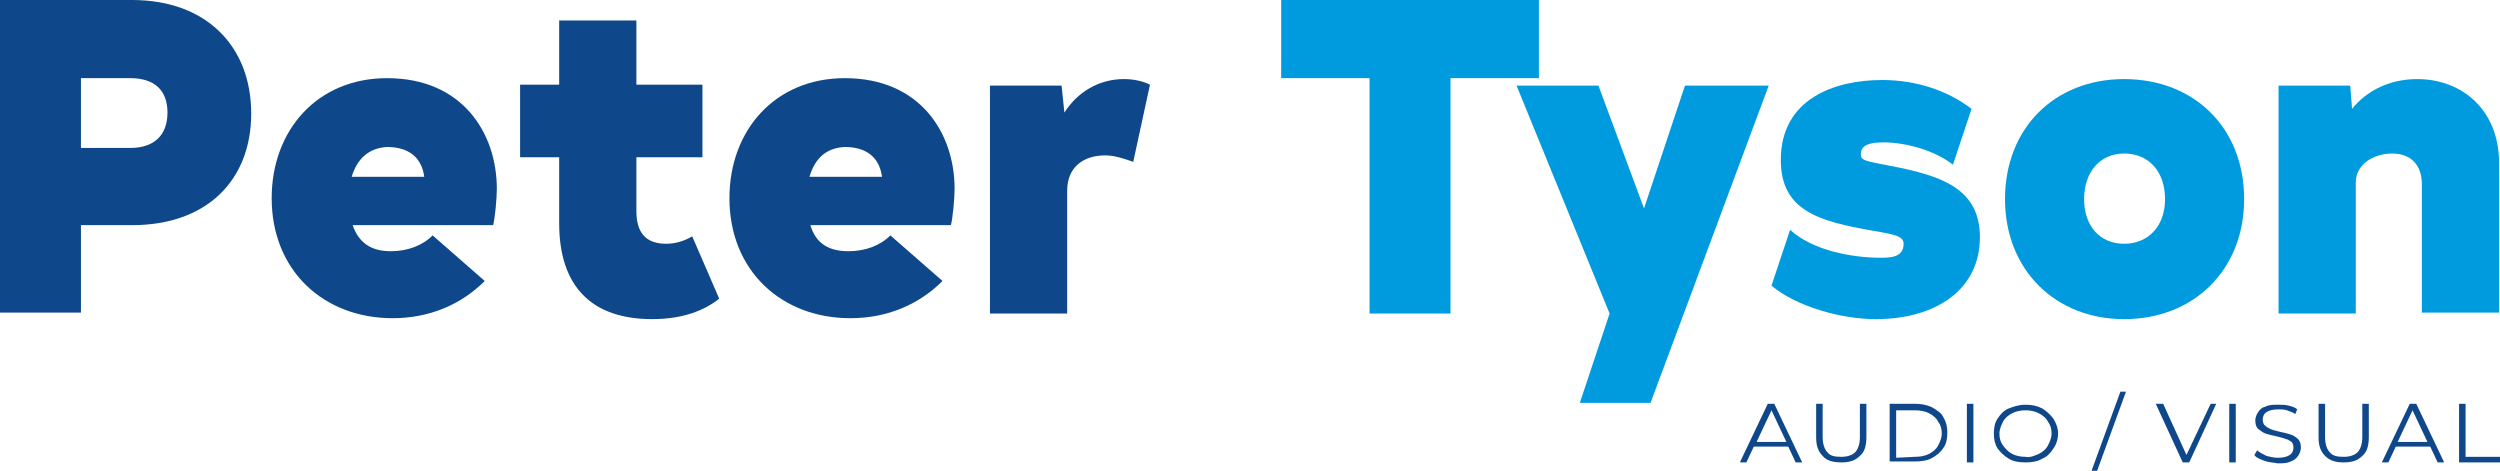 <?xml version="1.0" encoding="utf-8"?>
<!-- Generator: Adobe Illustrator 20.1.0, SVG Export Plug-In . SVG Version: 6.00 Build 0)  -->
<svg version="1.1" id="Слой_1" xmlns="http://www.w3.org/2000/svg" xmlns:xlink="http://www.w3.org/1999/xlink" x="0px" y="0px"
	 viewBox="0 0 268.7 50.6" style="enable-background:new 0 0 268.7 50.6;" xml:space="preserve">
<style type="text/css">
	.st0{fill:#0F488A;}
	.st1{fill:#009BDE;}
</style>
<g>
	<path class="st0" d="M27,12.2c0,7.2-4.8,12-12.8,12H8.7v9.4H0V0h14.2C22.2,0,27,5,27,12.2z M18,12.1c0-2.4-1.4-3.7-4-3.7H8.7v7.5
		H14C16.6,15.9,18,14.5,18,12.1z"/>
	<path class="st0" d="M42,27c1.8,0,3.4-0.6,4.5-1.7l5.6,4.9c-2.5,2.5-5.9,4-9.9,4c-7.4,0-13-5.1-13-12.9c0-7.3,4.9-12.9,12.4-12.9
		c8.1,0,11.8,5.9,11.8,11.9c0,1-0.2,3.2-0.4,3.9H37.9C38.6,26.2,40,27,42,27z M37.8,19h7.8c-0.3-2.2-1.8-3.2-4-3.2
		C39.7,15.9,38.4,17,37.8,19z"/>
	<path class="st0" d="M77.3,32.1c-1.5,1.2-3.8,2.2-7.2,2.2c-6.5,0-10-3.5-10-10.3v-7.1h-4.2V9.1h4.2V2.2h8.3v6.9h7.1v7.8h-7.1v5.8
		c0,2.4,1.1,3.5,3.2,3.5c0.8,0,1.8-0.2,2.8-0.8L77.3,32.1z"/>
	<path class="st0" d="M91.2,27c1.8,0,3.4-0.6,4.5-1.7l5.6,4.9c-2.5,2.5-5.9,4-9.9,4c-7.4,0-13-5.1-13-12.9c0-7.3,4.9-12.9,12.4-12.9
		c8.1,0,11.8,5.9,11.8,11.9c0,1-0.2,3.2-0.4,3.9H87.1C87.7,26.2,89.1,27,91.2,27z M87,19h7.8c-0.3-2.2-1.8-3.2-4-3.2
		C88.8,15.9,87.6,17,87,19z"/>
	<path class="st0" d="M123.6,9.1l-1.8,8.3c-1.1-0.4-2.1-0.7-3-0.7c-2.4,0-4.1,1.3-4.1,3.8v13.2h-8.3V9.2h7.7l0.3,2.9
		c1.4-2.2,3.7-3.6,6.4-3.6C121.8,8.5,122.8,8.7,123.6,9.1z"/>
	<path class="st1" d="M165.4,8.4h-9.5v25.3h-8.7V8.4h-9.5V0h27.7V8.4z"/>
	<path class="st1" d="M190.1,9.2l-12.7,34.1h-7.6l3.2-9.6L163,9.2h8.8l4.9,13.2l4.4-13.2C181.1,9.2,190.1,9.2,190.1,9.2z"/>
	<path class="st1" d="M190.4,30.7l2-6c2.4,2.2,6.6,3,9.7,3c1,0,2.5,0,2.5-1.5c0-0.8-0.9-1-3.3-1.4c-5.7-1-9.9-2.1-9.9-7.6
		c0-6.6,5.8-8.6,10.9-8.6c3.6,0,7,1.1,9.6,3.1l-2,6c-1.9-1.5-5-2.4-7.5-2.4c-2,0-2.4,0.6-2.4,1.3c0,0.6,0.5,0.7,2,1
		c5.9,1.1,10.8,2.2,10.8,7.9c0,5.6-4.7,8.8-11.2,8.8C197.8,34.3,193,32.9,190.4,30.7z"/>
	<path class="st1" d="M215.5,21.4c0-7.6,5.3-12.9,12.8-12.9s12.9,5.2,12.9,12.9c0,7.6-5.4,12.9-12.9,12.9
		C220.9,34.3,215.5,29,215.5,21.4z M232.7,21.4c0-2.9-1.7-4.9-4.4-4.9c-2.6,0-4.3,2-4.3,4.9s1.7,4.8,4.3,4.8S232.7,24.3,232.7,21.4z
		"/>
	<path class="st1" d="M268.6,17.5v16.1h-8.3V19.8c0-2.1-1.2-3.3-3.2-3.3c-1.9,0-3.9,1.1-3.9,3.1v14.1h-8.3V9.2h7.7l0.2,2.5
		c1.6-2,4.1-3.2,7-3.2C264.7,8.5,268.6,11.9,268.6,17.5z"/>
</g>
<g>
	<path class="st0" d="M192.2,48h-3.7l-0.8,1.7H187l3-6.3h0.7l3,6.3H193L192.2,48z M192,47.5l-1.6-3.4l-1.6,3.4H192z"/>
	<path class="st0" d="M195.9,49c-0.5-0.5-0.7-1.1-0.7-2v-3.6h0.7V47c0,0.7,0.2,1.3,0.5,1.6c0.3,0.4,0.8,0.5,1.5,0.5s1.2-0.2,1.5-0.5
		s0.5-0.9,0.5-1.6v-3.6h0.7V47c0,0.9-0.2,1.6-0.7,2c-0.5,0.5-1.1,0.7-2,0.7S196.3,49.5,195.9,49z"/>
	<path class="st0" d="M203.1,43.4h2.7c0.7,0,1.3,0.1,1.9,0.4c0.5,0.3,1,0.6,1.2,1.1c0.3,0.5,0.4,1,0.4,1.6s-0.1,1.2-0.4,1.6
		c-0.3,0.5-0.7,0.8-1.2,1.1s-1.2,0.4-1.9,0.4h-2.7V43.4z M205.8,49.1c0.6,0,1.1-0.1,1.5-0.3s0.8-0.5,1-0.9s0.4-0.8,0.4-1.3
		s-0.1-0.9-0.4-1.3c-0.2-0.4-0.6-0.7-1-0.9s-0.9-0.3-1.5-0.3h-2v5.1L205.8,49.1L205.8,49.1z"/>
	<path class="st0" d="M211.4,43.4h0.7v6.3h-0.7V43.4z"/>
	<path class="st0" d="M215.9,49.3c-0.5-0.3-0.9-0.7-1.2-1.1c-0.3-0.5-0.4-1-0.4-1.6s0.1-1.2,0.4-1.6c0.3-0.5,0.7-0.9,1.2-1.1
		s1.1-0.4,1.8-0.4s1.2,0.1,1.8,0.4c0.5,0.3,0.9,0.7,1.2,1.1c0.3,0.5,0.5,1,0.5,1.6s-0.2,1.2-0.5,1.6c-0.3,0.5-0.7,0.9-1.2,1.1
		c-0.5,0.3-1.1,0.4-1.8,0.4S216.4,49.6,215.9,49.3z M219.1,48.8c0.4-0.2,0.8-0.5,1-0.9s0.4-0.8,0.4-1.3s-0.1-0.9-0.4-1.3
		c-0.2-0.4-0.6-0.7-1-0.9s-0.9-0.3-1.4-0.3s-1,0.1-1.4,0.3s-0.8,0.5-1,0.9s-0.4,0.8-0.4,1.3s0.1,0.9,0.4,1.3s0.6,0.7,1,0.9
		s0.9,0.3,1.4,0.3C218.2,49.2,218.6,49,219.1,48.8z"/>
	<path class="st0" d="M227.9,42.1h0.6l-3.1,8.5h-0.6L227.9,42.1z"/>
	<path class="st0" d="M238.2,43.4l-2.9,6.3h-0.7l-2.9-6.3h0.8l2.5,5.5l2.6-5.5H238.2z"/>
	<path class="st0" d="M239.6,43.4h0.7v6.3h-0.7V43.4z"/>
	<path class="st0" d="M243.3,49.5c-0.5-0.2-0.8-0.3-1-0.6l0.3-0.5c0.2,0.2,0.6,0.4,1,0.6c0.4,0.1,0.8,0.2,1.2,0.2
		c0.6,0,1-0.1,1.3-0.3s0.4-0.5,0.4-0.8s-0.1-0.5-0.2-0.6c-0.2-0.1-0.4-0.3-0.6-0.3c-0.2-0.1-0.6-0.2-1-0.3c-0.5-0.1-0.9-0.2-1.2-0.3
		s-0.5-0.3-0.8-0.5c-0.2-0.2-0.3-0.5-0.3-0.9c0-0.3,0.1-0.6,0.3-0.9c0.2-0.3,0.4-0.5,0.8-0.6c0.4-0.2,0.8-0.2,1.4-0.2
		c0.4,0,0.7,0,1.1,0.1c0.4,0.1,0.7,0.2,0.9,0.4l-0.2,0.5c-0.3-0.2-0.6-0.3-0.9-0.4c-0.3-0.1-0.6-0.1-0.9-0.1c-0.6,0-1,0.1-1.3,0.3
		s-0.4,0.5-0.4,0.8s0.1,0.5,0.2,0.6c0.2,0.2,0.4,0.3,0.6,0.4c0.2,0.1,0.6,0.2,1,0.3c0.5,0.1,0.9,0.2,1.2,0.3s0.6,0.3,0.8,0.5
		s0.3,0.5,0.3,0.9c0,0.3-0.1,0.6-0.3,0.9c-0.2,0.3-0.5,0.5-0.8,0.6c-0.4,0.2-0.8,0.2-1.4,0.2C244.3,49.7,243.8,49.7,243.3,49.5z"/>
	<path class="st0" d="M249.9,49c-0.5-0.5-0.7-1.1-0.7-2v-3.6h0.7V47c0,0.7,0.2,1.3,0.5,1.6c0.3,0.4,0.8,0.5,1.5,0.5s1.2-0.2,1.5-0.5
		s0.5-0.9,0.5-1.6v-3.6h0.7V47c0,0.9-0.2,1.6-0.7,2c-0.5,0.5-1.1,0.7-2,0.7S250.4,49.5,249.9,49z"/>
	<path class="st0" d="M261.2,48h-3.7l-0.8,1.7H256l3-6.3h0.7l3,6.3H262L261.2,48z M260.9,47.5l-1.6-3.4l-1.6,3.4H260.9z"/>
	<path class="st0" d="M264.3,43.4h0.7v5.7h3.7v0.6h-4.4L264.3,43.4L264.3,43.4z"/>
</g>
</svg>
